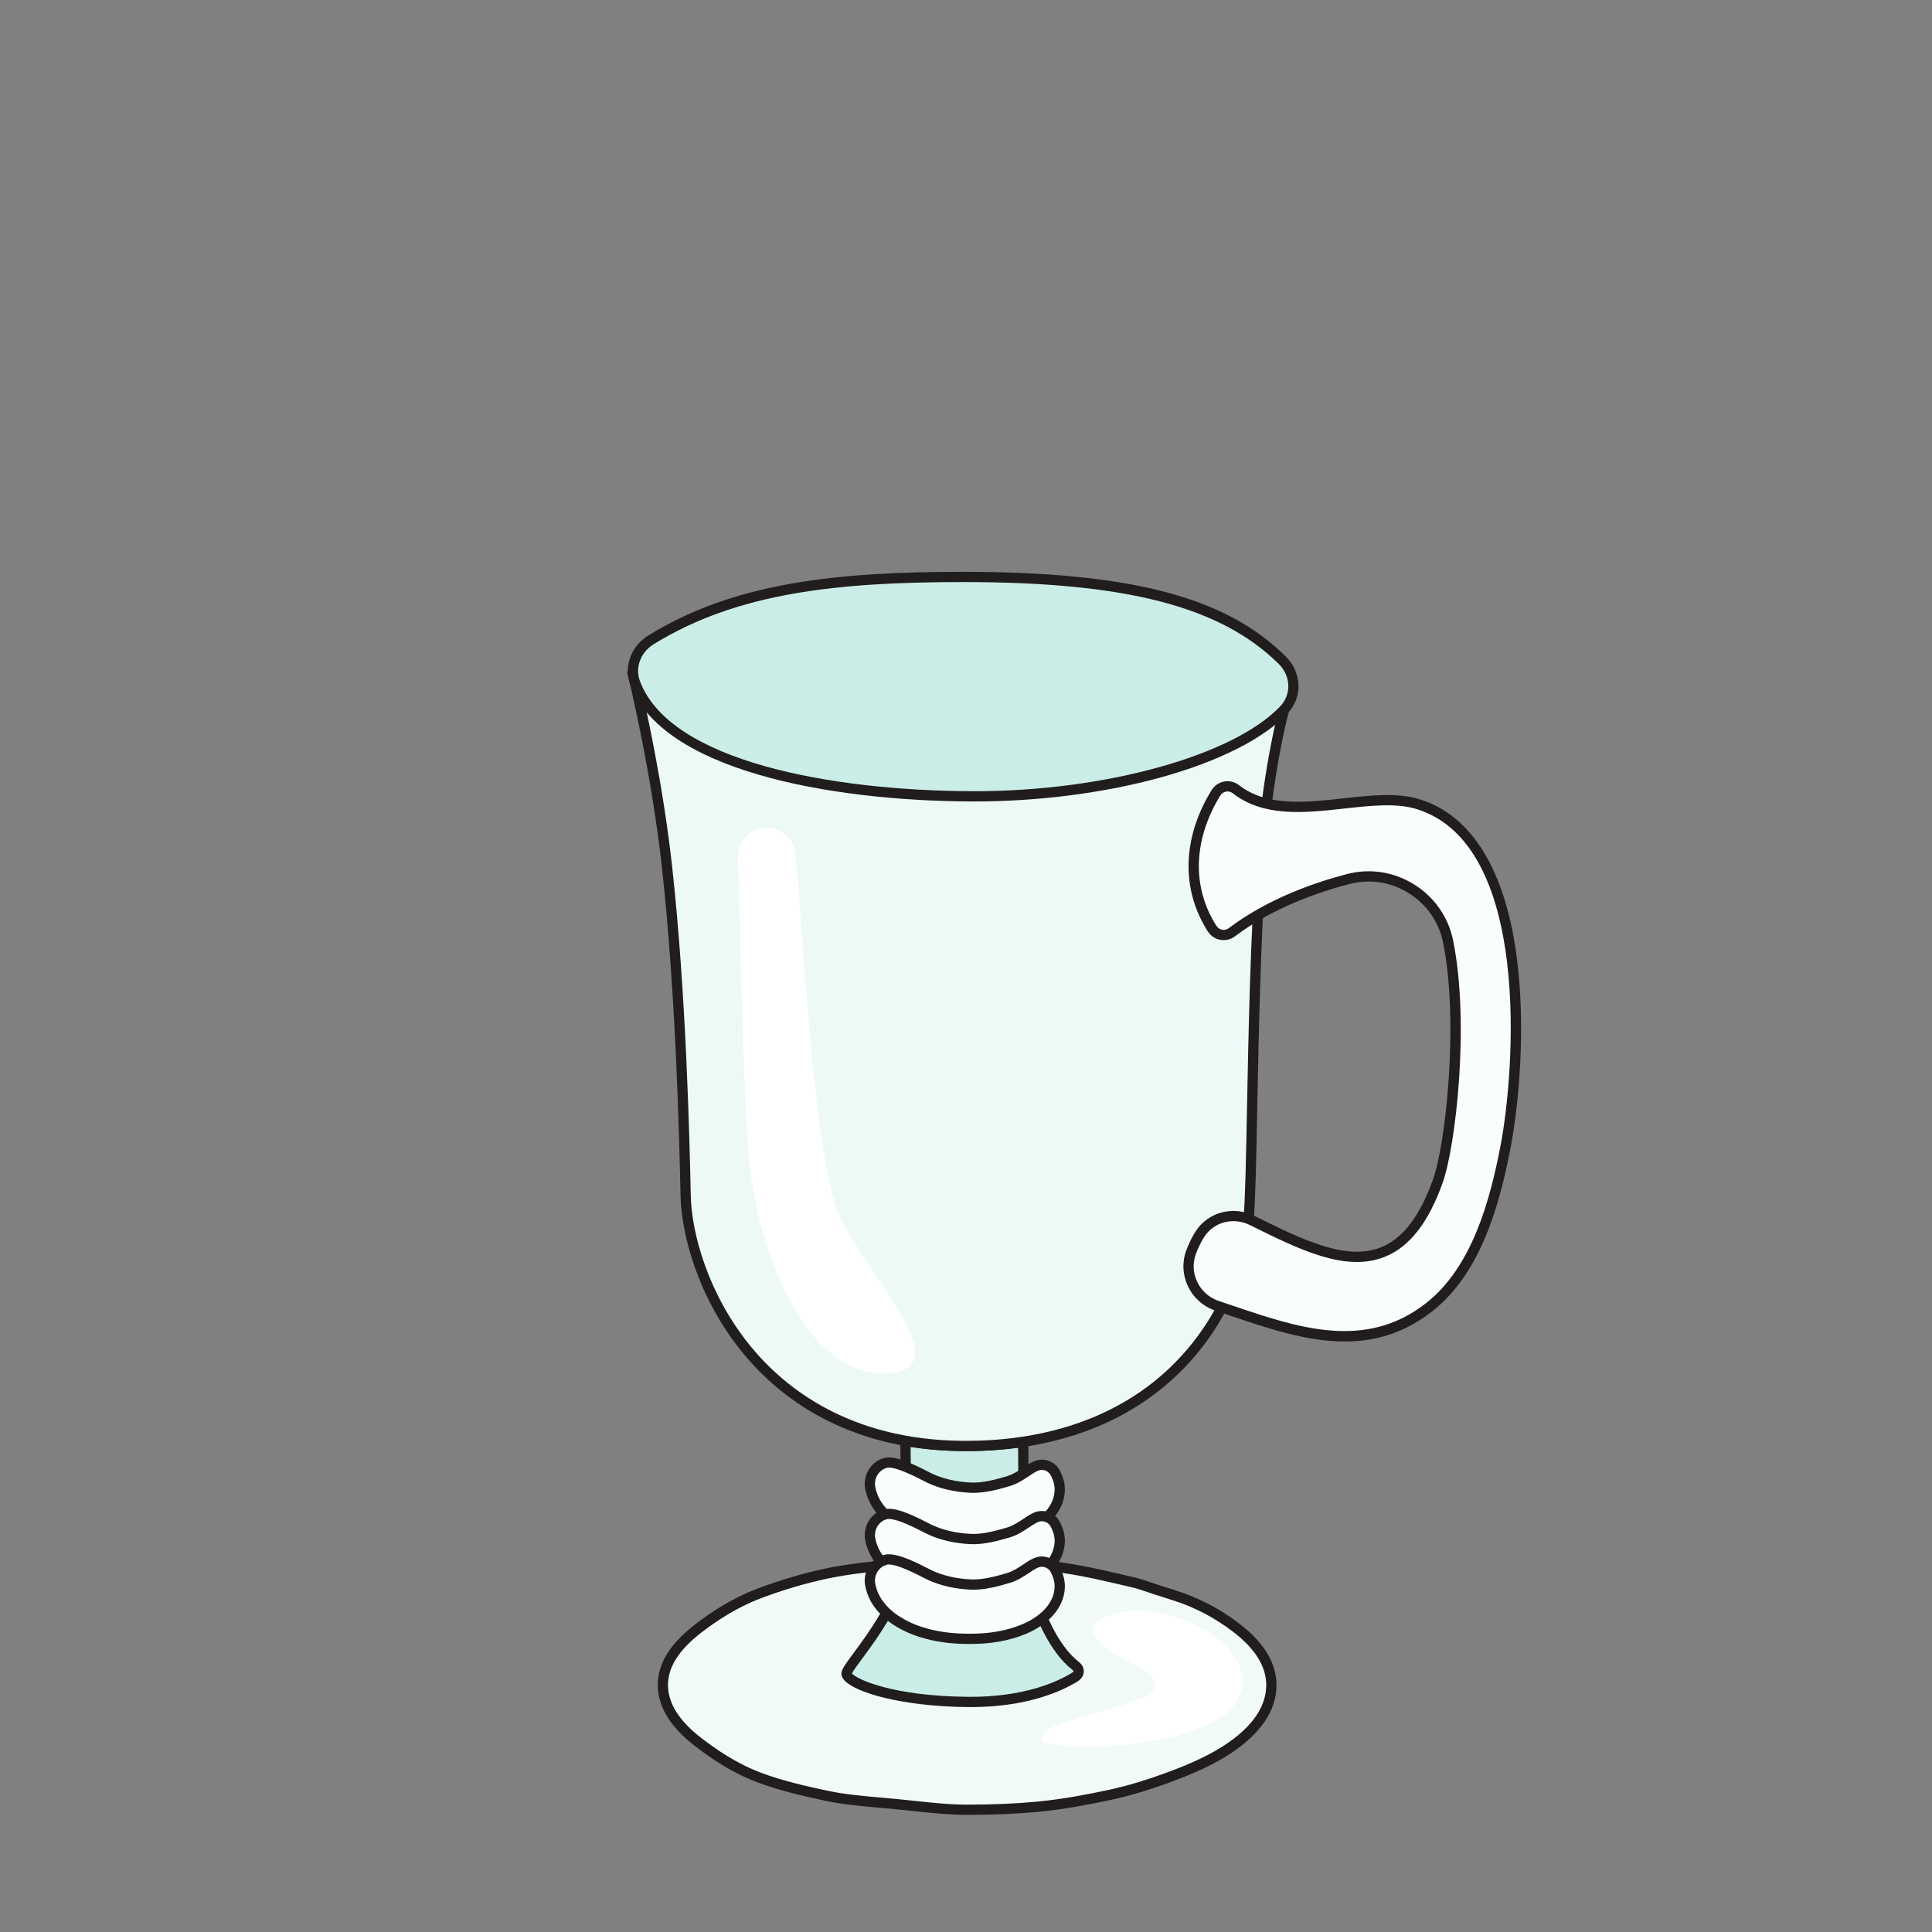 <svg xmlns="http://www.w3.org/2000/svg" width="200mm" height="200mm" viewBox="0 0 200 200"><rect x="0" y="0" width="200" height="200" fill="#808080" stroke="none"/><g style="display:inline"><path d="M5880.89 15848.6c0-108.4-61.86-209.4-178.84-298.9-83.22-63.7-192.61-118.4-321.57-167.1-104.49-39.4-220.44-78.3-348.3-105.2-112.79-23.7-233.26-46.4-359.88-58.5-116.83-11.2-239.23-15.8-364.48-15.8-125.24 0-246.38 17.5-363.21 28.7-126.63 12.2-248.95 19.1-361.76 42.8-127.87 26.9-248.12 55.7-352.62 95.1-128.96 48.6-231.46 118.9-314.68 182.6-116.96 89.6-184.22 187.9-184.22 296.3s68.55 205 185.53 294.5c83.22 63.7 185.93 131.8 314.89 180.4 104.49 39.5 222.43 76.1 350.29 103 112.79 23.6 235.05 35.7 361.67 47.9 116.83 11.2 238.85 17.5 364.11 17.5 125.24 0 246.99-9 363.82-20.2 126.64-12.1 246.5-34.3 358.8-60.4 244.02-56.5 93.07-18.6 349.25-99 131.5-41.3 237.03-104 320.25-167.7 116.96-89.5 180.95-187.6 180.95-296" style="fill:#f1faf9;fill-opacity:1;fill-rule:nonzero;stroke:none" transform="matrix(.02 0 0 -.02 13.994 491.407)"/><path d="M4307.82 16465.4c-119.07 0-240.72-5.8-361.58-17.4-114.45-11-244.17-23.4-358.75-47.5-114.68-24.1-231.22-58.3-346.38-101.8-136.69-51.6-241.32-125.5-308.14-176.6-117.84-90.2-175.12-179.7-175.12-273.5 0-94.4 58.48-186.9 173.81-275.2 75.27-57.6 178.29-130 307.94-178.9 108.8-41.1 237.33-70.5 348.7-93.9 87.06-18.3 179.69-26.4 277.77-35 26.8-2.4 53.83-4.8 81.07-7.4 28.87-2.7 58.01-5.9 87.4-9.1 88.64-9.6 180.3-19.5 273.28-19.5 133.76 0 252.16 5.1 361.96 15.7 130.25 12.4 253.54 36.3 356.95 58.1 107.01 22.4 213.23 54.5 344.39 104 134.54 50.8 237.52 104.2 314.82 163.4 111.77 85.5 168.44 179 168.44 277.8 0 95.8-57.39 188.3-170.55 274.9-96.24 73.7-201.24 128.7-312.09 163.5-86.59 27.2-127.26 41.1-151.55 49.3-37.53 12.8-37.53 12.8-118.42 31.4-20.21 4.6-45.38 10.4-77.31 17.8-127.66 29.6-243.9 49.1-355.35 59.8-97.67 9.4-227 20.1-361.29 20.1m0-1288.8c-95.84 0-188.94 10.1-278.99 19.8-29.17 3.2-58.09 6.3-86.74 9-27.1 2.6-54 5-80.65 7.3-99.71 8.8-193.88 17-284.04 36-113.35 23.8-244.36 53.8-356.53 96.2-136.12 51.3-243.28 126.6-321.44 186.4-129.13 98.8-194.61 205.6-194.61 317.3 0 111.4 64.09 214.7 195.92 315.6 69.48 53.2 178.41 130.1 321.65 184.1 117.7 44.4 236.87 79.5 354.2 104.1 117.47 24.7 248.76 37.3 364.59 48.4 122.53 11.7 245.89 17.7 366.64 17.7 136.54 0 267.51-10.9 366.35-20.4 113.79-10.9 232.29-30.8 362.26-60.9 31.89-7.4 57.02-13.2 77.21-17.8 81.98-18.8 83.55-19.2 123.65-32.9 24.07-8.2 64.36-21.9 150.34-48.9 116.76-36.7 227.26-94.5 328.42-171.9 126.97-97.2 191.35-203.9 191.35-317.1 0-116.2-63.66-223.8-189.24-319.9-81.46-62.4-188.86-118.3-328.32-170.9-133.8-50.5-242.43-83.3-352.21-106.3-104.85-22.1-229.94-46.3-362.8-59-111.5-10.7-231.55-15.9-367.01-15.9" style="fill:#211d1d;fill-opacity:1;fill-rule:nonzero;stroke:none" transform="matrix(.02 0 0 -.02 13.994 491.407)"/><path d="M4868.18 15947.3c-114.68 89.8-186.71 266.8-226.97 399.5-27.89 92-41.7 185.6-42.21 279.5l-2.56 481c-98.02-14.7-203.3-22.2-316.44-21.2-104.51 1-202.07 10.3-293.2 26.5l5.06-570.7c.2-22.5-1.41-45-5.39-67.3-47.29-264.9-299.28-522.4-304.44-564.8-5.42-44.6 216.94-145 629.13-148.7 298.27-2.7 477.26 82.2 553.42 129.3 24.08 14.9 24.98 40.2 3.6 56.9" style="fill:#caede7;fill-opacity:1;fill-rule:nonzero;stroke:none" transform="matrix(.02 0 0 -.02 13.994 491.407)"/><path d="M3709.67 15908.9c22.88-28.8 205.87-117.7 601.73-121.3 288.93-2.4 461.77 77.4 539.22 125.4 4.53 2.8 6.27 5.5 6.33 6.6s-1.25 3.8-5.1 6.8h-.01c-120.13 94.1-194.64 276.4-236 412.7-28.24 93.1-42.83 189.7-43.35 287.1l-2.4 450.6c-92.99-12.3-190.54-18.2-290.34-17.2-91.26.9-180.64 8.2-266.16 21.7l4.78-539.2c.22-25.1-1.73-49.3-5.8-72.2-34.39-192.6-170.3-377-251.51-487.1-21.07-28.6-44.68-60.6-51.39-73.9m615.35-174.4c-4.68 0-9.37 0-14.1.1-339.49 3-583.58 74.1-640.89 139.3-11.11 12.7-15.93 25.8-14.32 39.1 2.25 18.5 17.86 40.5 62.66 101.2 78.47 106.5 209.78 284.6 241.99 465 3.5 19.6 5.18 40.7 4.98 62.5l-5.34 602.6 31.44-5.6c92.07-16.3 189.23-25.1 288.8-26.1 107.98-1 213.03 6 312.27 20.9l30.28 4.6 2.73-511.6c.49-92.3 14.31-183.8 41.06-272 39.14-129 108.73-300.8 217.95-386.3h-.01c17.19-13.5 26.44-32.2 25.38-51.5s-12.49-37.1-31.37-48.8c-81.04-50.2-259.85-133.4-553.51-133.4" style="fill:#211d1d;fill-opacity:1;fill-rule:nonzero;stroke:none" transform="matrix(.02 0 0 -.02 13.994 491.407)"/><path d="M4113.11 16918.9c66.28-31.4 145.7-46.2 213.16-48.7 67.46-3.2 145.81 19.8 194.95 34.3 58.09 17.3 102.51 62.4 143.48 78.7 40.98 16.3 86.98-4.9 102.76-47.2l5.39-12.5 3.39-8.5c1.92-5.5 3.46-10.9 4.82-16.3 2.54-10.8 4.16-21.9 4.54-33.1.53-22.3-3.66-44.8-10.8-65.1-14.91-40.9-39.87-70.1-63.41-92.1-48.08-43-95.11-64-139.56-80.2-89.26-31.4-172.65-39-254.29-39.1-81.65-.1-165.7 7.9-253.2 36.2-43.3 13.7-88.3 33.9-132.77 64-11.05 7.6-22.18 15.6-33.31 25.6-10.85 8.9-22.12 20.4-32.49 32.2-10.68 12.6-21.1 25.4-30.92 42.1-4.59 7.4-9.65 17.9-13.86 27-2.33 5.4-4.7 11.3-6.69 17l-3.46 10.8-1.62 5.8c-.82 2.9-2.28 8.2-3.1 12.2-15.05 59.7 19.54 120.6 77.28 136.2 57.73 15.6 190.61-60.7 229.71-79.3" style="fill:#f9fdfd;fill-opacity:1;fill-rule:nonzero;stroke:none" transform="matrix(.02 0 0 -.02 13.994 491.407)"/><path d="M3901.76 16973.9c-4.27 0-8.11-.4-11.46-1.3-43.75-11.8-69.98-58.5-58.47-104.1l.27-1.2c.68-3.3 1.9-7.7 2.58-10l4.89-16.1c1.53-4.3 3.65-9.6 5.73-14.4 4.8-10.4 8.95-18.6 12.1-23.6 9.1-15.5 18.73-27.3 28.65-39.1 10.45-11.8 20.33-21.6 28.95-28.6l1.06-.9c9.51-8.6 19.08-15.6 30.51-23.5 38.14-25.8 80.52-46.2 125.81-60.6 73.74-23.8 151.16-34.9 243.61-34.9h1.52c64.69.1 151.05 4.4 245.53 37.6 40.94 14.9 85.35 34.4 130.66 75 27.31 25.5 45.29 51.4 56.19 81.3 6.41 18.3 9.63 37.6 9.2 55.5-.29 8.7-1.59 18-3.84 27.6-1.17 4.7-2.43 9-3.87 13.1l-8.77 21c-5.25 14.1-15.46 25.1-28.74 31-12.6 5.6-26.58 5.9-39.37.8-14.5-5.7-31.2-16.9-48.9-28.7-27.72-18.5-59.14-39.5-96.85-50.7-48.98-14.5-130.97-38.8-203.73-35.4-79.26 2.9-160.75 21.6-223.28 51.3-6.17 2.9-14.61 7.2-24.68 12.4-36.95 18.9-129.82 66.5-175.3 66.5m414.22-411.3c-98.15 0-180.74 11.9-259.79 37.4-50.01 15.9-96.97 38.6-139.47 67.3-11.42 7.8-23.53 16.5-35.75 27.5-10.72 8.8-22.51 20.5-35.07 34.7-11.39 13.5-23.01 27.8-33.89 46.3-4.11 6.6-9.01 16.1-15.11 29.3-2.98 6.9-5.54 13.3-7.61 19.3l-5.61 18.3c-.84 2.9-2.43 8.8-3.41 13.4-18.18 73.3 24.88 148.5 96.22 167.7 54.27 14.7 144.45-28.1 224.75-69.2 9.49-4.9 17.43-8.9 23.23-11.7 56.26-26.7 130.16-43.5 202.76-46.2 64.09-3 140.69 19.7 186.46 33.3 30 8.9 56.67 26.7 82.47 43.9 20.08 13.4 39.05 26.1 58.74 33.9 26.16 10.4 54.74 9.8 80.5-1.6 26.2-11.6 46.29-33 56.65-60.3l9.2-22.2c2.04-5.7 3.85-11.8 5.54-18.6 3.13-13.3 4.88-26.2 5.31-38.6.58-24.5-3.67-50.3-12.28-74.8-13.79-37.9-36.77-71.3-70.35-102.6-52.4-47-102.34-69-148.56-85.8-102.31-36-194.45-40.7-263.34-40.7z" style="fill:#211d1d;fill-opacity:1;fill-rule:nonzero;stroke:none" transform="matrix(.02 0 0 -.02 13.994 491.407)"/><path d="M4113.11 16653.2c66.28-31.4 145.7-46.2 213.16-48.7 67.46-3.2 145.81 19.8 194.95 34.3 58.09 17.3 102.51 62.3 143.48 78.6 40.98 16.3 86.98-4.8 102.76-47.1l5.39-12.5 3.39-8.5c1.92-5.5 3.46-10.9 4.82-16.4 2.54-10.7 4.16-21.8 4.54-33 .53-22.3-3.66-44.8-10.8-65.1-14.91-40.9-39.87-70.1-63.41-92.1-48.08-43-95.11-64-139.56-80.2-89.26-31.4-172.65-39-254.29-39.1-81.65-.1-165.7 7.9-253.2 36.1-43.3 13.8-88.3 34-132.77 64.1-11.05 7.5-22.18 15.5-33.31 25.6-10.85 8.9-22.12 20.4-32.49 32.1-10.68 12.7-21.1 25.5-30.92 42.2-4.59 7.4-9.65 17.8-13.86 27-2.33 5.3-4.7 11.3-6.69 16.9l-3.46 10.9-1.62 5.8c-.82 2.8-2.28 8.2-3.1 12.2-15.05 59.6 19.54 120.6 77.28 136.2 57.73 15.5 190.61-60.7 229.71-79.3" style="fill:#f9fdfd;fill-opacity:1;fill-rule:nonzero;stroke:none" transform="matrix(.02 0 0 -.02 13.994 491.407)"/><path d="M3901.76 16708.2c-4.27 0-8.11-.4-11.46-1.3-43.75-11.8-69.98-58.5-58.47-104.1l.27-1.2c.67-3.3 1.89-7.7 2.57-10l4.9-16.1c1.53-4.4 3.65-9.6 5.73-14.4 4.8-10.4 8.95-18.6 12.1-23.7 9.1-15.4 18.73-27.2 28.65-39 10.48-11.8 20.36-21.6 28.95-28.6l1.06-.9c9.51-8.6 19.08-15.6 30.51-23.5 38.14-25.8 80.52-46.2 125.81-60.6 73.74-23.8 151.2-34.9 243.74-34.9h1.39c64.69 0 151.05 4.4 245.53 37.6 40.94 14.9 85.35 34.4 130.66 75 27.3 25.4 45.28 51.4 56.19 81.3 6.41 18.3 9.63 37.6 9.2 55.5-.29 8.7-1.59 18-3.84 27.6-1.17 4.7-2.43 9-3.87 13.1l-8.77 21c-5.25 14.1-15.46 25.1-28.74 31-12.6 5.6-26.58 5.9-39.37.8-14.5-5.8-31.22-16.9-48.91-28.7-27.72-18.5-59.14-39.5-96.84-50.7-48.97-14.5-130.99-38.8-203.73-35.4-79.26 2.9-160.75 21.6-223.28 51.3-6.17 2.9-14.61 7.2-24.68 12.4-36.95 18.9-129.82 66.5-175.3 66.5m414.36-411.4c-98.25 0-180.88 12-259.93 37.5-50.01 15.9-96.97 38.6-139.47 67.3-11.42 7.8-23.53 16.5-35.75 27.5-10.68 8.8-22.47 20.4-35.07 34.7-11.39 13.5-23.01 27.8-33.89 46.2-4.11 6.7-9.01 16.2-15.11 29.4-2.98 6.9-5.54 13.3-7.61 19.3l-5.61 18.3c-.83 2.9-2.43 8.7-3.41 13.4-18.18 73.3 24.88 148.5 96.23 167.7 54.21 14.6 144.44-28.1 224.74-69.2 9.49-4.9 17.43-9 23.23-11.7 56.26-26.7 130.16-43.6 202.76-46.2 64.1-3 140.7 19.7 186.46 33.3 30 8.9 56.66 26.7 82.45 43.9 20.09 13.4 39.07 26.1 58.76 33.9 26.16 10.4 54.74 9.8 80.5-1.6 26.2-11.6 46.29-33 56.65-60.3l9.2-22.2c2.04-5.8 3.85-11.9 5.54-18.6 3.13-13.3 4.88-26.2 5.31-38.6.58-24.5-3.67-50.3-12.28-74.8-13.79-37.9-36.77-71.4-70.35-102.7-52.4-46.9-102.34-68.9-148.56-85.8-102.31-35.9-194.45-40.6-263.34-40.7z" style="fill:#211d1d;fill-opacity:1;fill-rule:nonzero;stroke:none" transform="matrix(.02 0 0 -.02 13.994 491.407)"/><path d="M4113.11 16417.6c66.28-31.5 145.7-46.3 213.16-48.7 67.46-3.2 145.81 19.8 194.95 34.3 58.09 17.2 102.51 62.3 143.48 78.6 40.98 16.3 86.98-4.8 102.76-47.2l5.39-12.4 3.39-8.6c1.92-5.4 3.46-10.8 4.82-16.3 2.54-10.8 4.16-21.8 4.54-33 .53-22.3-3.66-44.8-10.8-65.2-14.91-40.9-39.87-70-63.41-92-48.08-43-95.11-64.1-139.56-80.3-89.26-31.3-172.65-39-254.29-39.1-81.65-.1-165.7 7.9-253.2 36.2-43.3 13.8-88.3 34-132.77 64-11.05 7.6-22.18 15.6-33.31 25.7-10.85 8.8-22.12 20.4-32.49 32.1-10.68 12.7-21.1 25.5-30.92 42.2-4.59 7.4-9.65 17.8-13.86 27-2.33 5.3-4.7 11.2-6.69 16.9l-3.46 10.9-1.62 5.8c-.82 2.8-2.28 8.2-3.1 12.2-15.05 59.6 19.54 120.6 77.28 136.2 57.73 15.5 190.61-60.7 229.71-79.3" style="fill:#f9fdfd;fill-opacity:1;fill-rule:nonzero;stroke:none" transform="matrix(.02 0 0 -.02 13.994 491.407)"/><path d="M3901.77 16472.6c-4.27 0-8.12-.4-11.47-1.3-43.75-11.8-69.98-58.5-58.47-104.2l.27-1.1c.67-3.3 1.9-7.7 2.58-10.1l4.89-16c1.41-4 3.48-9.3 5.73-14.4 4.82-10.5 8.96-18.6 12.1-23.7 9.12-15.4 18.74-27.2 28.65-39 10.45-11.8 20.34-21.6 28.96-28.6l1.05-1c9.54-8.6 19.09-15.6 30.49-23.4 38.15-25.8 80.53-46.2 125.83-60.6 73.75-23.9 151.17-34.9 243.61-34.9h1.52c64.68 0 151.03 4.4 245.53 37.6 40.93 14.9 85.33 34.4 130.66 75 27.3 25.4 45.28 51.4 56.19 81.3 6.41 18.3 9.63 37.6 9.2 55.5-.29 8.6-1.59 18-3.84 27.5-1.17 4.7-2.43 9-3.87 13.2l-8.77 21c-5.25 14.1-15.45 25.1-28.73 31-12.6 5.6-26.59 5.9-39.38.8-14.5-5.8-31.21-16.9-48.91-28.8-27.72-18.5-59.13-39.4-96.84-50.6-48.98-14.5-130.98-38.9-203.73-35.4-79.25 2.9-160.73 21.6-223.28 51.3-6.18 2.9-14.64 7.2-24.74 12.4-36.93 18.9-129.77 66.5-175.23 66.5m414.2-411.4c-98.13 0-180.72 11.9-259.78 37.5-50.02 15.9-96.99 38.6-139.47 67.3-11.39 7.8-23.49 16.4-35.76 27.5-10.7 8.8-22.49 20.4-35.06 34.7-11.37 13.4-22.99 27.7-33.89 46.2-4.1 6.6-9 16.1-15.11 29.4-2.97 6.8-5.53 13.3-7.62 19.3l-5.6 18.3c-.84 2.9-2.43 8.7-3.41 13.3-18.18 73.4 24.88 148.5 96.23 167.8 54.2 14.6 144.4-28.1 224.68-69.2 9.51-4.9 17.47-9 23.29-11.7 56.27-26.7 130.18-43.6 202.76-46.2 64.05-3 140.69 19.7 186.46 33.2 30 8.9 56.67 26.7 82.46 44 20.09 13.4 39.06 26 58.75 33.9 26.16 10.4 54.76 9.8 80.5-1.6 26.21-11.7 46.29-33.1 56.65-60.3l9.2-22.2c2.04-5.8 3.85-11.9 5.54-18.6 3.13-13.3 4.88-26.2 5.31-38.6.58-24.5-3.67-50.3-12.28-74.8-13.79-37.9-36.77-71.4-70.35-102.7-52.56-47-104.56-69.7-148.56-85.8-102.33-35.9-194.47-40.6-263.34-40.7z" style="fill:#211d1d;fill-opacity:1;fill-rule:nonzero;stroke:none" transform="matrix(.02 0 0 -.02 13.994 491.407)"/><path d="M5979.96 20992.5c-28.57-42.2-118.32-405.9-151.1-858.6-51.02-704.7-43.61-1624.9-66.12-1881.9-36.97-422.1-411.54-1175.9-1482.74-1165.9-1071.2 10.1-1421.56 885.1-1430.68 1293.2-6.03 269.8-22.93 1035.6-96.32 1702.2-56.05 509.1-173.85 986.2-173.85 986.2s3407.76-64.9 3400.81-75.2" style="fill:#ecf9f7;fill-opacity:1;fill-rule:nonzero;stroke:none" transform="matrix(.02 0 0 -.02 13.994 491.407)"/><path d="M2612.88 21040.6c27.53-117.8 119.33-527.9 166.47-956.2 73.24-665.2 90.07-1418 96.41-1701.4l.07-3.1c4.25-190.1 88.26-508.4 311.04-779.6 180.28-219.5 516.31-482.2 1093.37-487.7 460.82-4.3 844.45 138.5 1109.91 412.8 288.05 297.8 337.79 633.2 346.18 728.9 9.08 103.7 13.22 314.6 18.46 581.7 7.71 392.5 17.3 881 47.62 1299.8 27.47 379.4 97.17 715 138.52 832.9-285.93 12-2242.83 51.2-3328.05 71.9m1687.66-3981.1c-6.93 0-13.83 0-20.79.1-597.53 5.6-946.41 278.8-1133.86 507-231.36 281.7-318.64 613.6-323.08 812.1l-.07 3.1c-6.32 282.7-23.11 1033.9-96.09 1696.8-55.2 501.4-172.06 978-173.24 982.8l-8.28 33.5 34.52-.7c8.49-.1 858.59-16.3 1698.42-33.6 493.27-10.2 886.53-18.7 1168.86-25.4 167.67-3.9 297.59-7.3 386.14-9.9 162.29-4.8 162.29-4.8 170.44-20.5l7.26-14-8.86-13.1c-23.8-35.2-113.69-391.1-146.61-845.7-30.22-417.5-39.79-905.2-47.49-1297.1-5.26-268-9.42-479.8-18.65-585.2-8.77-100.1-60.71-450.9-360.9-761.1-271.78-280.9-661.42-429.1-1127.72-429.1" style="fill:#211d1d;fill-opacity:1;fill-rule:nonzero;stroke:none" transform="matrix(.02 0 0 -.02 13.994 491.407)"/><path d="M5936.63 21153.7c72.93-71.9 79.37-183.8 9-257.8-250.38-263.2-925.47-450.4-1617.28-447.4-801.41 3.6-1588.65 180.2-1740.63 587.4-30.79 82.5 3.82 174.3 82.87 223.1 421.07 259.9 930.41 325.1 1615.2 325.1 905.84 0 1361.04-144.8 1650.84-430.4" style="fill:#caede7;fill-opacity:1;fill-rule:nonzero;stroke:none" transform="matrix(.02 0 0 -.02 13.994 491.407)"/><path d="M4285.79 21557.6c-648.84 0-1169.46-54.6-1601.27-321.2-68.59-42.3-98.17-121-71.96-191.2 155.06-415.4 988.05-566.9 1715.91-570.1 5.49-.1 11.03-.1 16.52-.1 675.34 0 1338.49 183.8 1581.43 439.2 59.43 62.5 55.82 157.3-8.4 220.6-300.71 296.4-788.85 422.8-1632.23 422.8m58.99-1135.6h-16.55c-745.56 3.3-1600.85 163.9-1765.34 604.6-35.19 94.3 3.37 199.1 93.78 254.9 442.44 273.2 971.25 329.1 1629.12 329.1 446.92 0 794.78-35.6 1063.42-109 256.9-70.2 449.47-174.7 606.03-329 83.98-82.8 88.2-212.3 9.6-294.9-124.43-130.9-357.13-248.4-655.24-330.9-291.23-80.6-633.23-124.8-964.82-124.8" style="fill:#211d1d;fill-opacity:1;fill-rule:nonzero;stroke:none" transform="matrix(.02 0 0 -.02 13.994 491.407)"/><path d="M5593.79 20466.4c21.82 35.5 69.75 45.1 102.66 19.5 260.59-202.8 676.9 6 946.47-78.7 595.51-187 537.43-1322.8 448.77-1779.1-55.89-287.7-152.75-634.1-392.88-823-347.82-273.5-728.01-117.5-1098.51 6.3-114.02 38.1-176.32 162.7-135.63 275.8 12.64 35.2 28.4 67.3 47.3 96.5 57.34 88.5 174.44 116.5 268.93 69.7 389.65-193.1 754.07-376.8 961.46 203.3 67.08 187.6 137.8 821.4 53.48 1239.4-47.66 236.3-285.05 385.2-518.26 324.2-180.84-47.4-412.24-132.4-600.72-275-32.91-24.9-79.89-16.9-102.19 17.8-134.05 208.8-126.96 465.4 19.12 703.3" style="fill:#f9fdfd;fill-opacity:1;fill-rule:nonzero;stroke:none" transform="matrix(.02 0 0 -.02 13.994 491.407)"/><path d="M5684.65 18249.6c-59.71 0-116.92-28.6-150.43-80.3-17.69-27.3-32.7-58-44.6-91.1-16.98-47.2-14.15-98.3 7.97-143.9 22.6-46.6 62.06-81.3 111.12-97.7 23.94-8 47.92-16.2 71.92-24.3 338.1-114.7 687.7-233.4 1001.79 13.7 236.89 186.3 329.25 529.2 383.25 807.1 76.65 394.5 162.05 1562.6-430.7 1748.8-105.97 33.3-237.5 18.8-376.75 3.4-204.78-22.6-416.55-46-578.05 79.6-9.59 7.5-21.54 10.4-33.69 8.2-12.47-2.3-23.44-9.8-30.09-20.6-140.7-229.1-147.77-475.1-19.41-675 6.66-10.4 16.99-17.3 29.11-19.5 12.34-2.2 24.68.8 34.77 8.5 200.01 151.3 442.12 235.5 610.01 279.4 119.63 31.3 243.55 12.4 348.92-53.4 105.72-65.9 177.48-169.3 202.04-291.1 86.69-429.9 12.96-1064.9-54.51-1253.6-73.59-205.9-171.25-331-298.56-382.4-202.94-81.9-441.57 36.4-694.2 161.6l-5.43 2.6c-27.2 13.5-56.13 20-84.48 20m575.9-622.8c-198.2-.1-399.44 68.2-596.96 135.3-23.93 8.1-47.83 16.2-71.7 24.2-62.71 20.9-113.14 65.3-142.02 124.8-28.4 58.6-32 124.3-10.15 185.1 13.28 36.9 30.1 71.2 50 101.9 64.08 98.9 194.31 132.9 302.96 79.1l5.42-2.7c241.67-119.8 469.95-232.9 650.81-159.9 112.46 45.4 200.28 160.2 268.48 351 67.27 188.2 134.18 820.1 52.46 1225.3-21.65 107.3-84.91 198.5-178.13 256.6-92.87 58-202.03 74.7-307.42 47.1-163.25-42.7-398.37-124.3-591.44-270.4-21.69-16.4-49.39-23.1-76.06-18.4-26.43 4.7-49.92 20.4-64.44 43-139.8 217.7-132.93 484.3 18.84 731.4 14.53 23.7 38.52 40.1 65.82 45.1 26.74 4.9 54.37-1.9 75.71-18.5 144.51-112.4 345.39-90.2 539.67-68.8 144.95 16 281.86 31.1 398.46-5.5 266.81-83.8 439.46-364 499.29-810.4 48.72-363.5 12.98-765.4-32.43-999.1-55.75-286.9-151.89-641.6-402.52-838.7-147.48-116-300.15-157.5-454.65-157.5" style="fill:#211d1d;fill-opacity:1;fill-rule:nonzero;stroke:none" transform="matrix(.02 0 0 -.02 13.994 491.407)"/><path d="M3317.19 20277.1c-97.65 36-200.67-38.5-197.68-142.6 12.92-448.6 31.39-1317.1 59-1579.4 53.34-506.7 306.67-1100 700-1093.3 393.34 6.6-53.33 473.3-220 786.6-150.17 282.4-200.69 1533.7-241.67 1905.2-6.15 55.7-43.32 103.1-96.02 122.2-1.21.4-2.42.9-3.63 1.3M5143.51 16230.1s-240-20-173.33-133.3c66.67-113.4 306.67-146.7 306.67-253.4 0-106.6-593.34-166.6-586.67-273.3 4.57-73.2 826.67-66.7 1000 180s-240 506.7-546.67 480" style="fill:#fff;fill-opacity:1;fill-rule:nonzero;stroke:none" transform="matrix(.02 0 0 -.02 13.994 491.407)"/></g></svg>